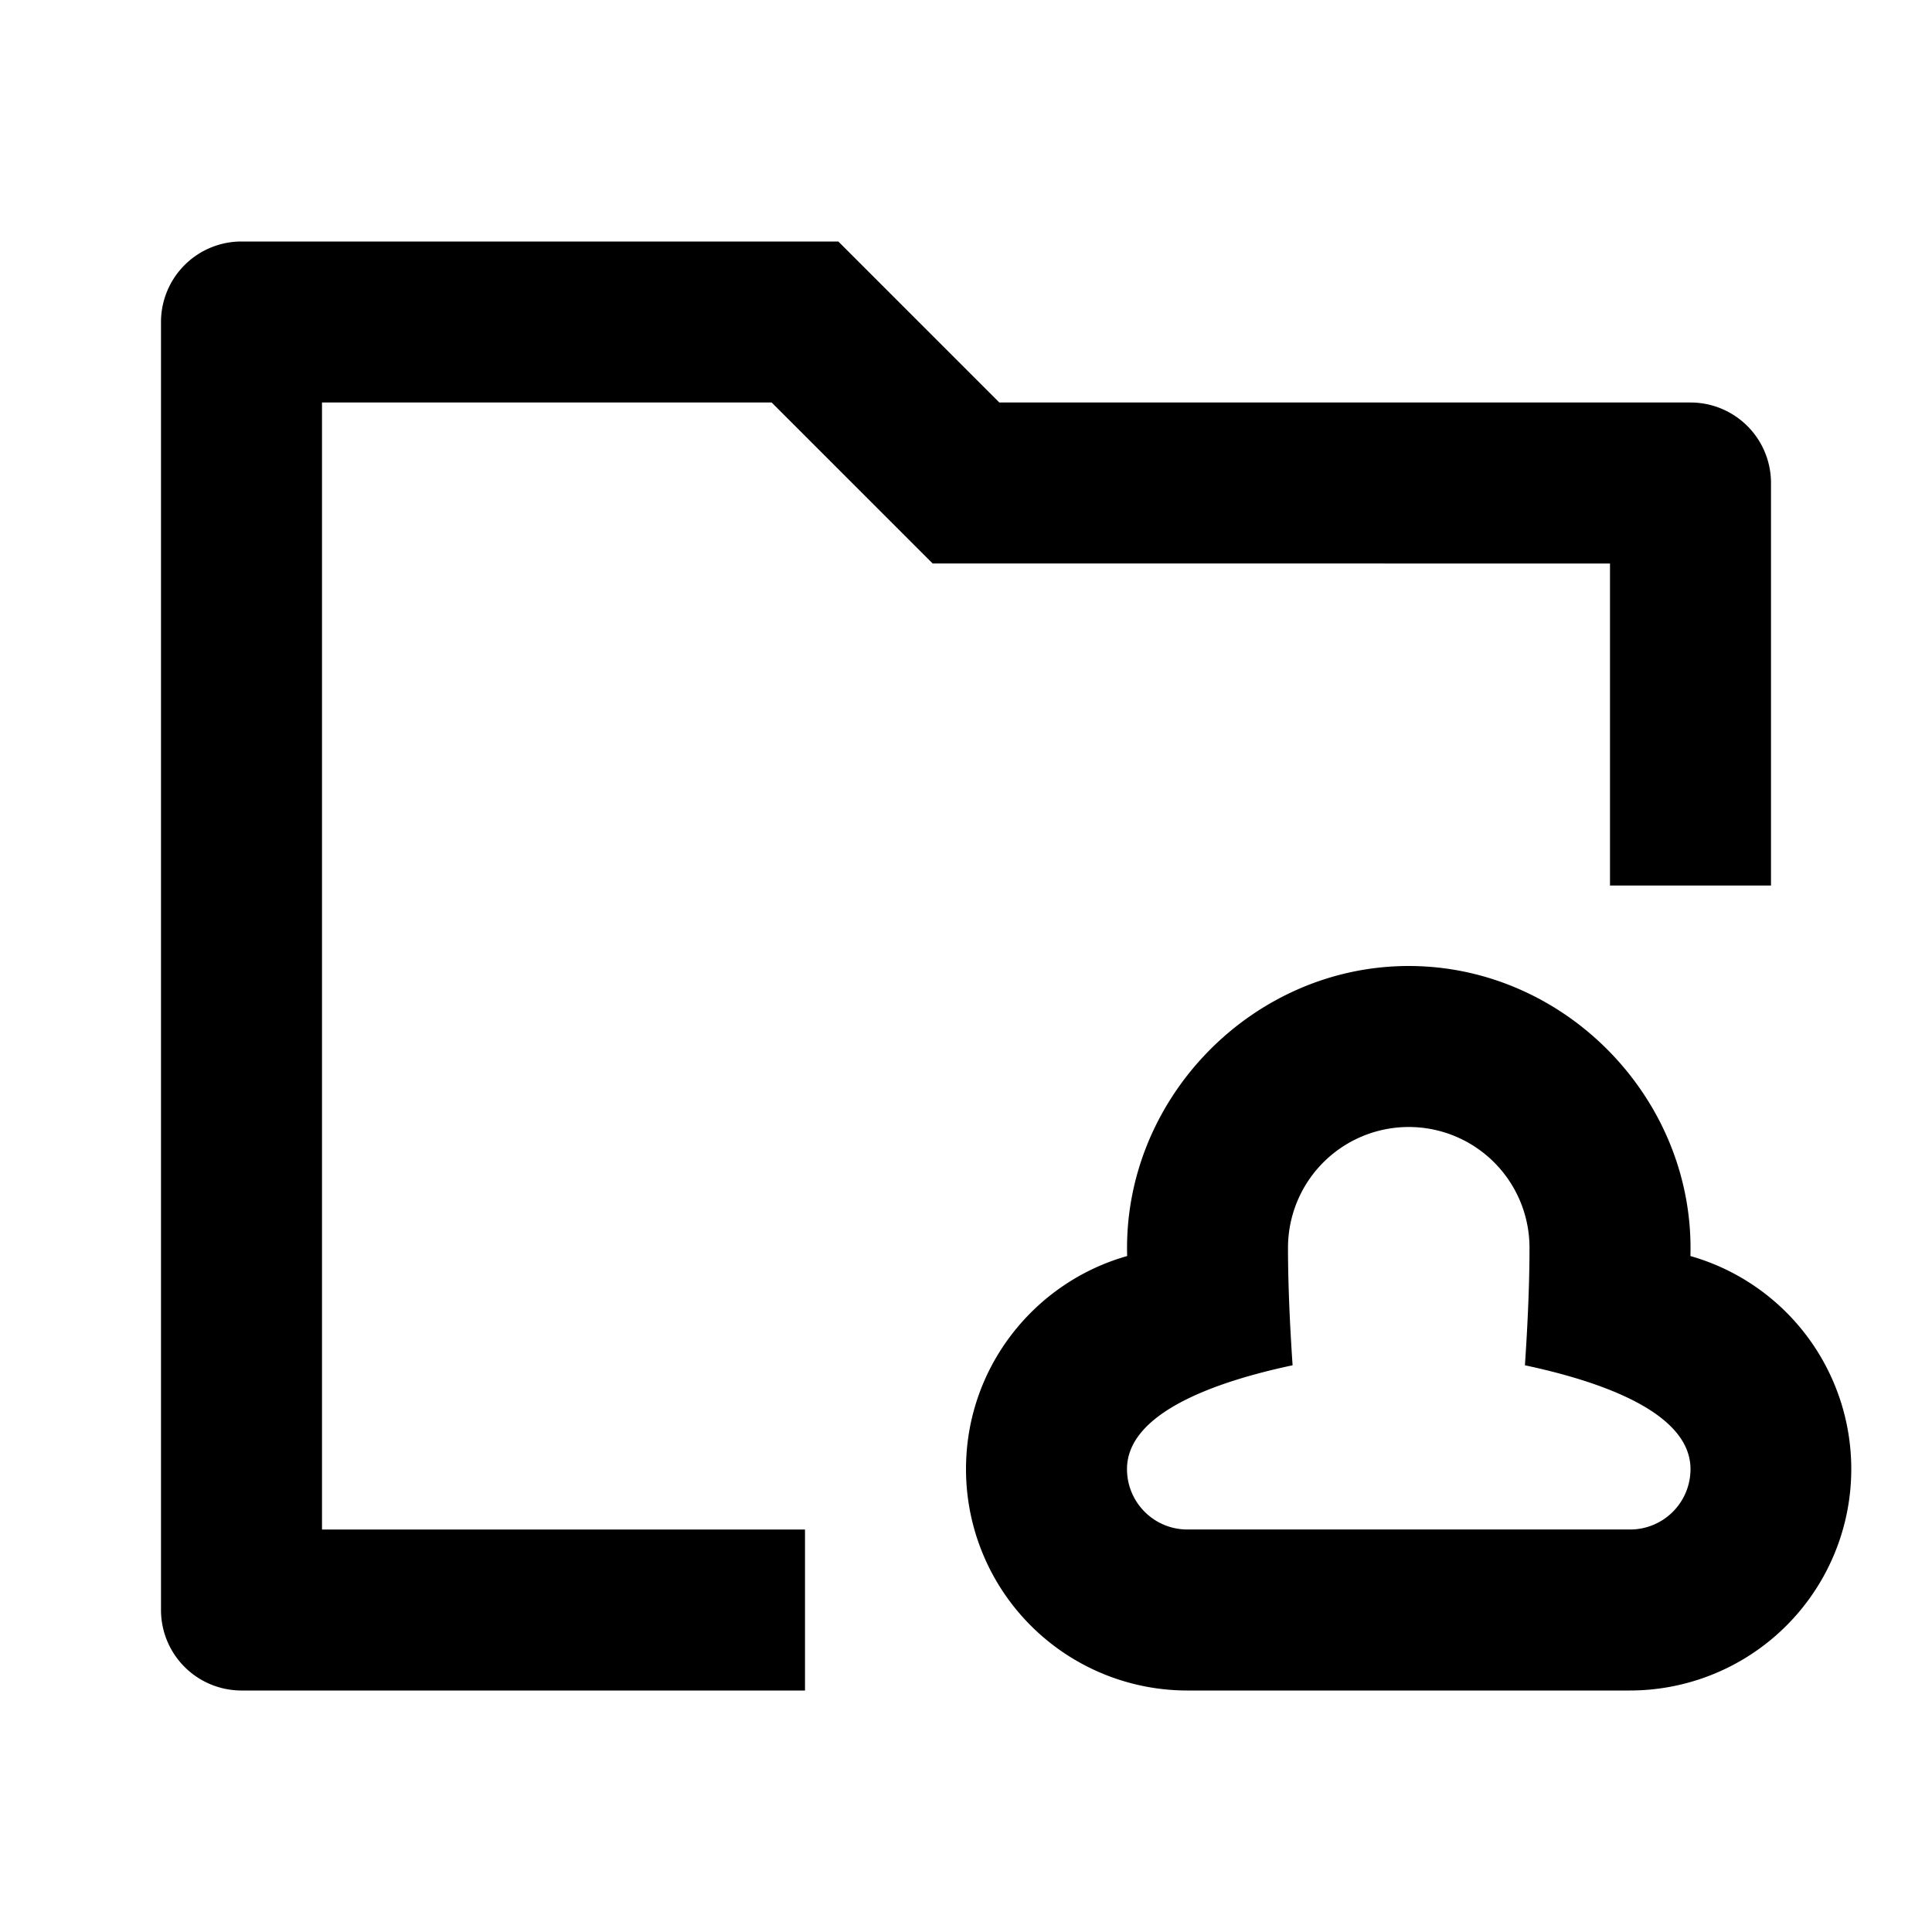 <svg xmlns="http://www.w3.org/2000/svg" xmlns:xlink="http://www.w3.org/1999/xlink" width="24" height="24" viewBox="0 0 24 24"><path fill="currentColor" d="M3 3a1 1 0 0 0-1 1v16a1 1 0 0 0 1 1h7v-2H4V5h5.586l2 2H20v4h2V6a1 1 0 0 0-1-1h-8.586l-2-2zm9 15.25c0-1.26.847-2.32 2.002-2.647C13.945 13.658 15.552 12 17.5 12s3.555 1.658 3.499 3.603A2.751 2.751 0 0 1 20.25 21h-5.5A2.75 2.75 0 0 1 12 18.25M17.5 14a1.5 1.5 0 0 0-1.5 1.5c0 .464.024.975.057 1.46c-.964.205-2.057.592-2.057 1.29c0 .414.336.75.75.75h5.5a.75.75 0 0 0 .75-.75c0-.698-1.093-1.085-2.057-1.29c.033-.485.057-.996.057-1.46a1.5 1.5 0 0 0-1.5-1.5"/></svg>